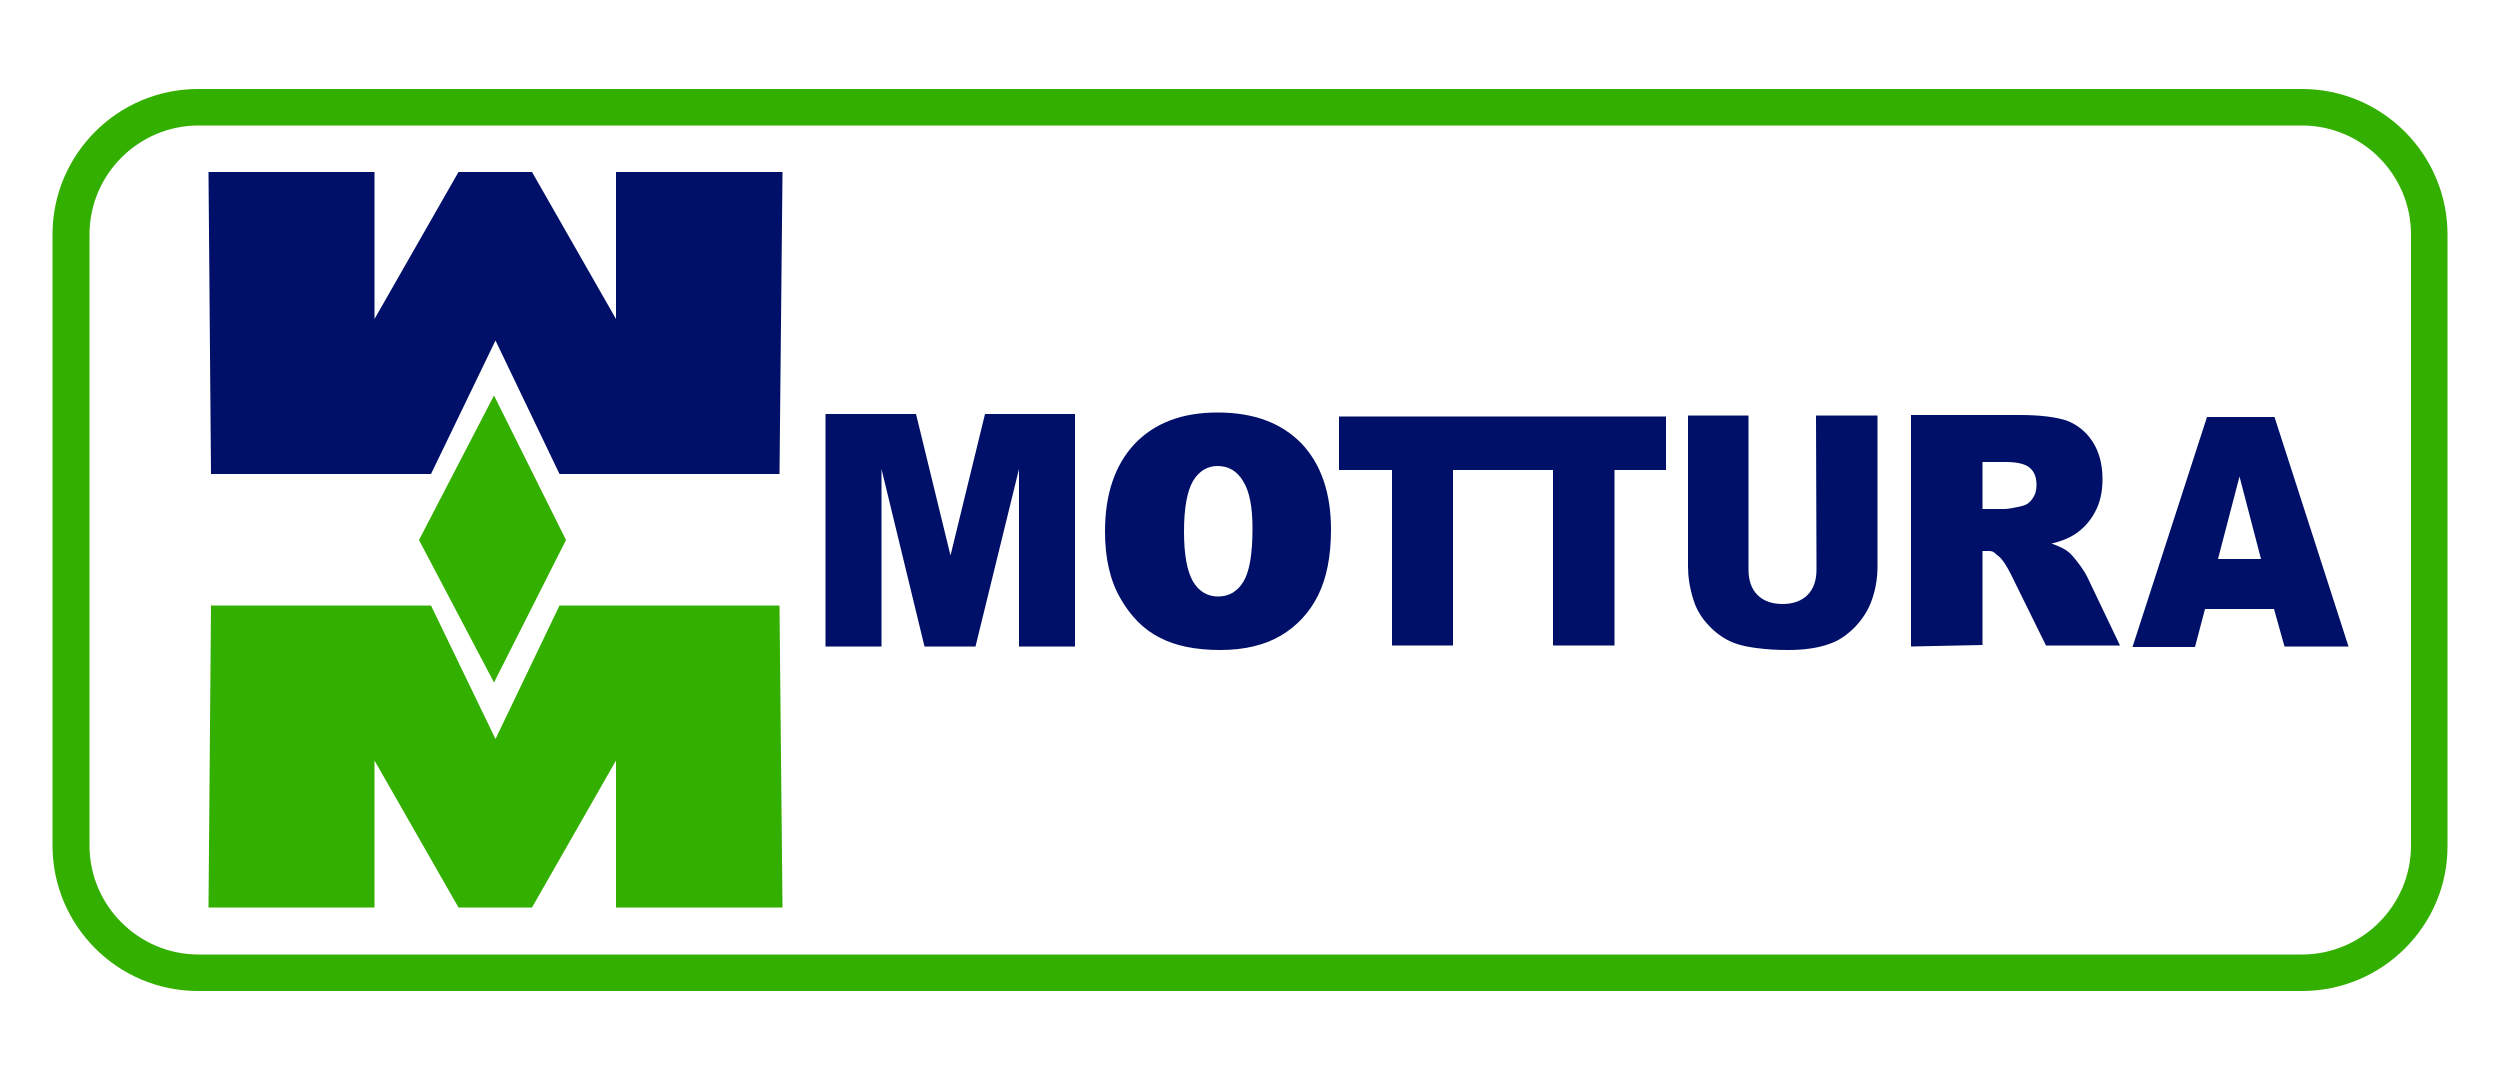 <?xml version="1.0" encoding="utf-8"?>
<!-- Generator: Adobe Illustrator 21.0.2, SVG Export Plug-In . SVG Version: 6.00 Build 0)  -->
<svg version="1.1" id="Calque_1" xmlns="http://www.w3.org/2000/svg" xmlns:xlink="http://www.w3.org/1999/xlink" x="0px" y="0px"
	 viewBox="0 0 500 216" style="enable-background:new 0 0 500 216;" xml:space="preserve">
<style type="text/css">
	.st0{fill:#000F68;}
	.st1{fill:#33AF00;}
</style>
<path class="st0" d="M165.1,82.8h18.1l6.9,28.3l6.9-28.3h18v46.5h-11.2V93.8l-8.7,35.5h-10.2l-8.6-35.5v35.5h-11.2V82.8L165.1,82.8z
	"/>
<path class="st0" d="M221,106.3c0-7.5,2-13.3,5.9-17.5c4-4.2,9.5-6.3,16.6-6.3c7.3,0,12.8,2.1,16.8,6.2c3.9,4.1,5.9,9.9,5.9,17.2
	c0,5.4-0.9,9.8-2.6,13.2c-1.7,3.4-4.2,6.1-7.4,8c-3.2,1.9-7.3,2.9-12.1,2.9c-4.9,0-9-0.8-12.2-2.5c-3.2-1.6-5.8-4.3-7.8-7.8
	C222,116.1,221,111.6,221,106.3z M236.8,106.3c0,4.6,0.6,7.9,1.8,10c1.2,2,2.9,3,5,3c2.2,0,3.9-1,5.1-3s1.8-5.5,1.8-10.6
	c0-4.3-0.6-7.5-1.9-9.5c-1.2-2-2.9-3-5.1-3c-2,0-3.7,1-4.9,3C237.4,98.3,236.8,101.7,236.8,106.3z"/>
<polygon class="st0" points="303.1,83.3 298.1,83.3 267.8,83.3 267.8,94 278.4,94 278.4,129.1 290.6,129.1 290.6,94 298.1,94 
	303.1,94 310.6,94 310.6,129.1 322.9,129.1 322.9,94 333.2,94 333.2,83.3 "/>
<path class="st0" d="M363.2,83.1h12.3v30.2c0,2.4-0.4,4.6-1.1,6.6c-0.7,2.1-1.9,3.9-3.4,5.5c-1.6,1.6-3.2,2.7-4.9,3.3
	c-2.4,0.9-5.2,1.3-8.6,1.3c-1.9,0-4-0.1-6.3-0.4s-4.2-0.8-5.7-1.6c-1.5-0.8-2.9-1.9-4.2-3.4c-1.3-1.5-2.1-3-2.6-4.6
	c-0.8-2.5-1.1-4.8-1.1-6.7V83.1h12.1v30.8c0,2.2,0.6,3.9,1.8,5.1c1.2,1.2,2.9,1.8,5,1.8c2.1,0,3.8-0.6,5-1.8
	c1.2-1.2,1.8-2.9,1.8-5.1L363.2,83.1L363.2,83.1z"/>
<path class="st0" d="M382.2,129.3V83H404c4,0,7.1,0.4,9.3,1.1c2.1,0.8,3.9,2.2,5.2,4.2c1.3,2,2,4.5,2,7.5c0,2.6-0.5,4.8-1.5,6.6
	c-1,1.9-2.4,3.4-4.1,4.5c-1.1,0.7-2.7,1.4-4.6,1.8c1.6,0.6,2.7,1.1,3.4,1.7c0.5,0.4,1.2,1.2,2.1,2.4c0.9,1.2,1.5,2.2,1.8,2.9
	l6.4,13.4h-14.8l-7-14.2c-0.9-1.8-1.7-3-2.4-3.6c-1-0.7-0.9-1.1-2.1-1.1h-1.2V129L382.2,129.3L382.2,129.3z M396.5,101.8h4.4
	c0.6,0,1.8-0.2,3.5-0.6c0.9-0.2,1.6-0.7,2.1-1.5c0.6-0.8,0.8-1.7,0.8-2.7c0-1.5-0.4-2.6-1.3-3.4c-0.9-0.8-2.5-1.2-4.9-1.2h-4.6
	L396.5,101.8L396.5,101.8z"/>
<path class="st0" d="M454.8,121.8H441l-2,7.6h-12.5l14.9-46h13.5l14.8,45.9h-12.8L454.8,121.8z M452.2,111.8l-4.3-16.5l-4.3,16.5
	H452.2z"/>
<polygon class="st0" points="123.2,34.4 123.2,63.8 106.4,34.4 99.1,34.4 91.7,34.4 74.9,63.8 74.9,34.4 41.7,34.4 42.2,94.8 
	86.2,94.8 99.1,68.1 111.9,94.8 155.9,94.8 156.5,34.4 "/>
<polygon class="st1" points="123.2,181.5 123.2,152.1 106.4,181.5 99.1,181.5 91.7,181.5 74.9,152.1 74.9,181.5 41.7,181.5 
	42.2,121.1 86.2,121.1 99.1,147.8 111.9,121.1 155.9,121.1 156.5,181.5 "/>
<polygon class="st1" points="98.8,79.1 83.8,108 98.8,136.5 113.2,108 "/>
<path class="st1" d="M460.4,198.2H39.6c-16.1,0-29.1-13.1-29.1-29.1V46.9c0-16.1,13.1-29.1,29.1-29.1h420.8
	c16.1,0,29.1,13.1,29.1,29.1v122.2C489.6,185.1,476.5,198.2,460.4,198.2z M39.7,25.1c-12,0-21.8,9.8-21.8,21.8v122.2
	c0,12,9.8,21.8,21.8,21.8h420.7c12,0,21.8-9.8,21.8-21.8V46.9c0-12-9.8-21.8-21.8-21.8H39.7z"/>
</svg>
